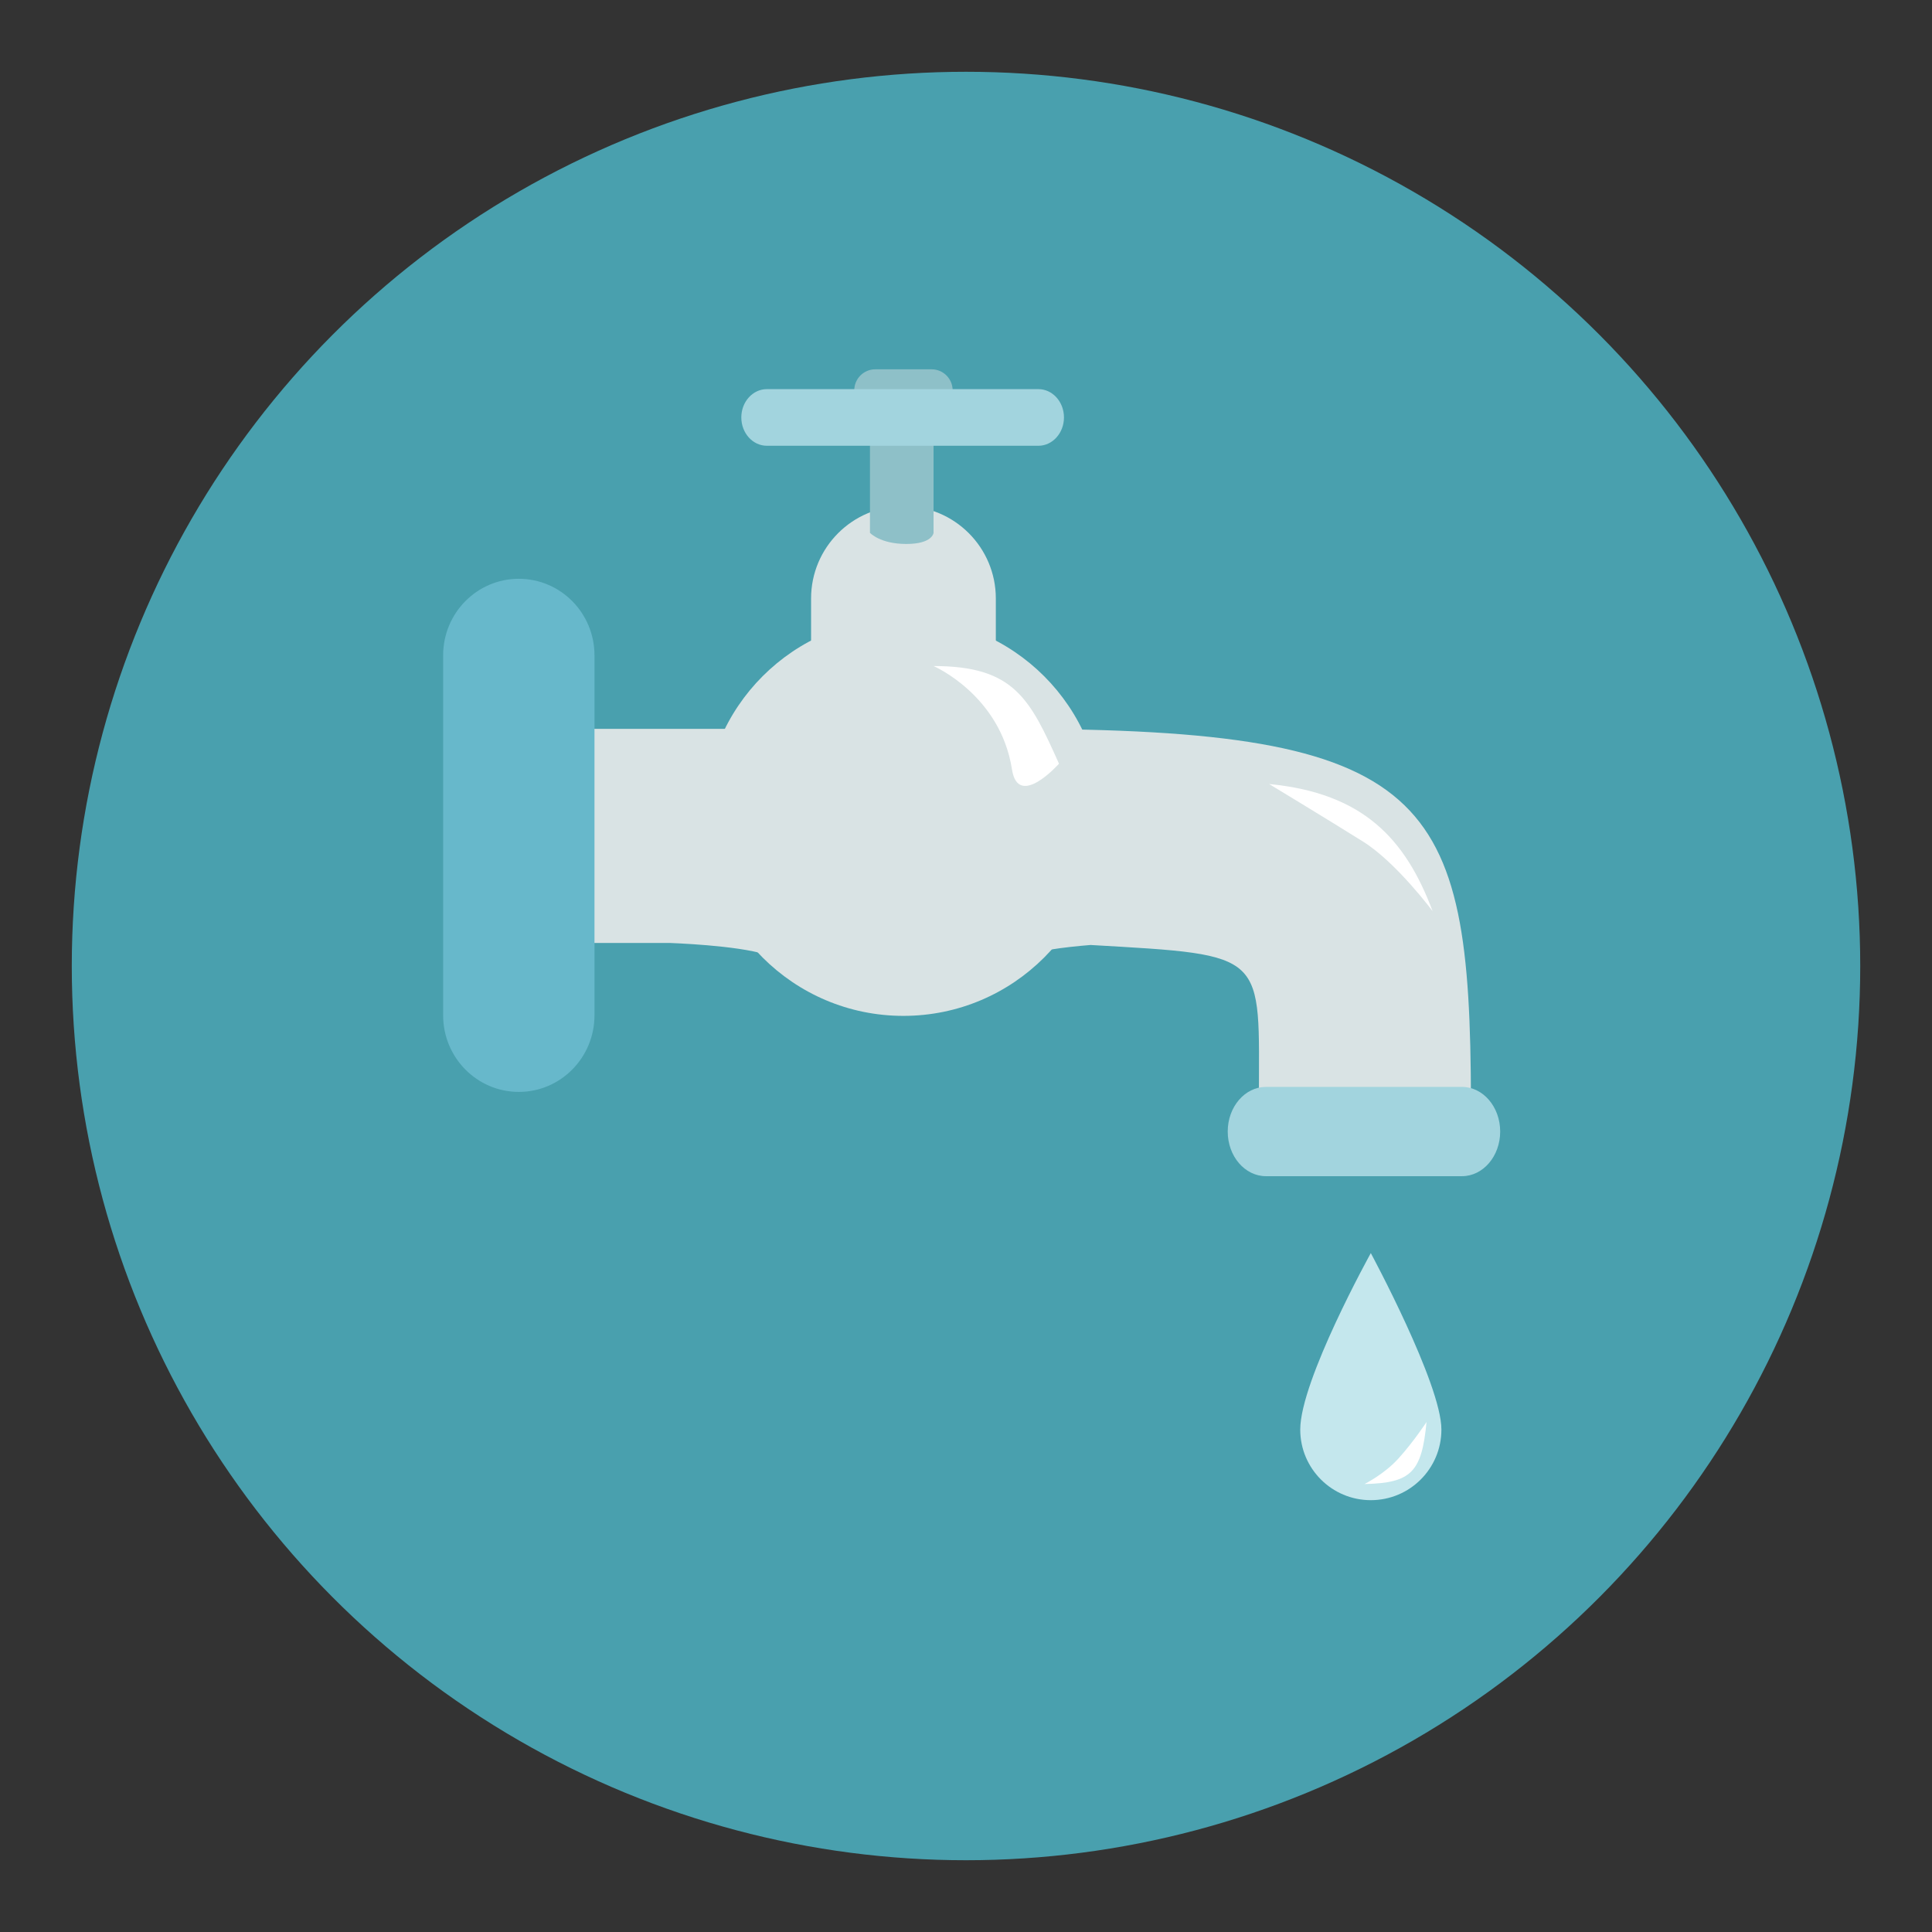 <?xml version="1.0" encoding="utf-8"?>
<!-- Generator: Adobe Illustrator 16.0.0, SVG Export Plug-In . SVG Version: 6.00 Build 0)  -->
<!DOCTYPE svg PUBLIC "-//W3C//DTD SVG 1.1//EN" "http://www.w3.org/Graphics/SVG/1.1/DTD/svg11.dtd">
<svg version="1.1" id="Layer_1" xmlns="http://www.w3.org/2000/svg" xmlns:xlink="http://www.w3.org/1999/xlink" x="0px" y="0px"
	 width="136.833px" height="136.833px" viewBox="0 0 136.833 136.833" style="enable-background:new 0 0 136.833 136.833;"
	 xml:space="preserve">
<rect x="0" y="0" width="136.833" height="136.833" fill="#333333" stroke="none"/>
<style type="text/css">
<![CDATA[
	.st0{fill:#AA865B;}
	.st1{fill:#49A0AE;}
	.st2{fill:#E0E0E0;}
	.st3{fill:#E23942;}
	.st4{fill:#E4DFD6;}
	.st5{fill:#E4E4E4;}
	.st6{fill:#4C3E30;}
	.st7{fill:#E7E7E7;}
	.st8{fill:#4D4946;}
	.st9{fill:#E84849;}
	.st10{fill:#E8E8DF;}
	.st11{fill:#E8E8E8;}
	.st12{fill:#E9E9EA;}
	.st13{fill:#818282;}
	.st14{fill:#828282;}
	.st15{fill:#B1C635;}
	.st16{fill:#857856;}
	.st17{fill:#B5DDE1;}
	.st18{fill:#B7C133;}
	.st19{fill:#89932C;}
	.st20{fill:#1E1B18;}
	.st21{fill:#ECECEC;}
	.st22{fill:#51473A;}
	.st23{fill:#EFEFEF;}
	.st24{fill:#524F49;}
	.st25{fill:#585550;}
	.st26{fill:#8CB23F;}
	.st27{fill:#202121;}
	.st28{fill:#8EC0C8;}
	.st29{fill:#F3F4F5;}
	.st30{fill:#5B4F3F;}
	.st31{fill:#5C9340;}
	.st32{fill:#C02026;}
	.st33{fill:#C0C0C0;}
	.st34{fill:#93793D;}
	.st35{fill:#939292;}
	.st36{fill:#C4E7ED;}
	.st37{opacity:0.5;}
	.st38{opacity:0.7;}
	.st39{opacity:0.8;}
	.st40{fill:#FFA300;}
	.st41{fill:#FFCE00;}
	.st42{fill:#FFFFFF;}
	.st43{fill:#65A844;}
	.st44{fill:#665C51;}
	.st45{fill:#67B8CB;}
	.st46{fill:#9BD7D9;}
	.st47{fill:#CDCCCB;}
	.st48{fill:#344E5D;}
	.st49{fill:#6B4E15;}
	.st50{fill:#6B7D35;}
	.st51{fill:#D2D2D2;}
	.st52{fill:#3A2F22;}
	.st53{fill:#3B342D;}
	.st54{fill:#D6EFF2;}
	.st55{fill:#D7D7D7;}
	.st56{fill:#3E8540;}
	.st57{fill:#D9E3E4;}
	.st58{fill:#A0D2DC;}
	.st59{fill:#A19F9F;}
	.st60{fill:#737373;}
	.st61{fill:#A2D4DE;}
	.st62{fill:#A2DADB;}
	.st63{fill:#73BFCB;}
	.st64{fill:#766959;}
	.st65{fill:#77746F;}
	.st66{fill:#77913B;}
	.st67{fill:#A6B232;}
	.st68{fill:#A8A7A7;}
	.st69{fill:#DFDFDF;}
	.st70{fill:#423528;}
	.st71{fill:#43B665;}
	.st72{fill:#444341;}
	.st73{fill:#453F38;}
]]>
</style>
<g>
	<g>
		<g>
			<circle class="st1" cx="68.417" cy="68.417" r="63.333"/>
		</g>
	</g>
	<g>
		<g>
			<g>
				<g>
					<g>
						<path class="st57" d="M71.656,51.622H37.367L37.17,66.786c0,0-0.339,0,10.304,0c1.546,0.063,5.973,0.307,7.408,1.072
							c2.979,1.588,5.369,2.049,7.952,2.154v0.029c0.238,0,0.47-0.006,0.702-0.01c0.233,0.004,0.465,0.01,0.701,0.01v-0.029
							c2.585-0.105,4.975-0.566,7.953-2.154c0.946-0.504,3.186-0.779,5.051-0.93c12.673,0.732,11.92,0.501,11.92,11.012
							c0,0,2.951,1.15,7.504,1.15c4.554,0,7.515-1.15,7.515-1.15C104.125,56.271,101.428,51.622,71.656,51.622z"/>
					</g>
					<g>
						<path class="st61" d="M106.25,80.141c0,1.747-1.213,3.162-2.709,3.162H89.662c-1.497,0-2.709-1.415-2.709-3.162l0,0
							c0-1.746,1.212-3.162,2.709-3.162h13.879C105.037,76.979,106.25,78.395,106.25,80.141L106.25,80.141z"/>
					</g>
					<g>
						<circle class="st57" cx="63.982" cy="57.855" r="14.094"/>
					</g>
					<g>
						<path class="st57" d="M70.529,51.958c0,3.614-2.928,6.543-6.542,6.543l0,0c-3.614,0-6.543-2.929-6.543-6.543v-9.571
							c0-3.613,2.929-6.543,6.543-6.543l0,0c3.614,0,6.542,2.93,6.542,6.543V51.958z"/>
					</g>
					<g>
						<path class="st28" d="M66.119,37.737c0,0-0.066,0.789-1.93,0.789s-2.574-0.789-2.574-0.789v-8.055h4.504V37.737z"/>
					</g>
					<g>
						<path class="st28" d="M61.992,29.133c-0.822,0-1.489-0.666-1.489-1.488l0,0c0-0.822,0.667-1.489,1.489-1.489h3.99
							c0.822,0,1.488,0.667,1.488,1.489l0,0c0,0.822-0.666,1.488-1.488,1.488H61.992z"/>
					</g>
					<g>
						<path class="st61" d="M75.355,29.565c0,1.107-0.811,2.006-1.812,2.006h-19.23c-0.999,0-1.81-0.898-1.81-2.006l0,0
							c0-1.107,0.811-2.005,1.81-2.005h19.23C74.544,27.56,75.355,28.458,75.355,29.565L75.355,29.565z"/>
					</g>
				</g>
				<g>
					<path class="st45" d="M42.104,71.909c0,2.996-2.399,5.425-5.359,5.425l0,0c-2.961,0-5.36-2.429-5.36-5.425V46.417
						c0-2.996,2.399-5.425,5.36-5.425l0,0c2.96,0,5.359,2.429,5.359,5.425V71.909z"/>
				</g>
			</g>
			<g>
				<path class="st42" d="M101.464,64.534c-1.931-5.146-4.932-8.362-11.578-9.006c0,0,4.051,2.449,6.646,4.074
					C98.896,61.079,101.464,64.534,101.464,64.534z"/>
			</g>
			<g>
				<path class="st42" d="M75.003,54.089c-2.061-4.593-3.169-6.917-8.885-6.917c0,0,4.732,2.039,5.556,7.327
					C72.117,57.339,75.003,54.089,75.003,54.089z"/>
			</g>
			<g>
				<path class="st36" d="M97.087,88.75c0,0-4.998,9.018-4.998,12.499c0,2.763,2.237,4.999,4.998,5c2.764-0.001,5-2.237,5-5.001
					C102.087,98.019,97.087,88.75,97.087,88.75z"/>
			</g>
			<g>
				<path class="st42" d="M96.642,105.106c3.322-0.069,4.055-0.854,4.391-4.393c0,0-0.904,1.387-1.998,2.594
					C98.041,104.407,96.642,105.106,96.642,105.106z"/>
			</g>
		</g>
	</g>
</g>
</svg>
